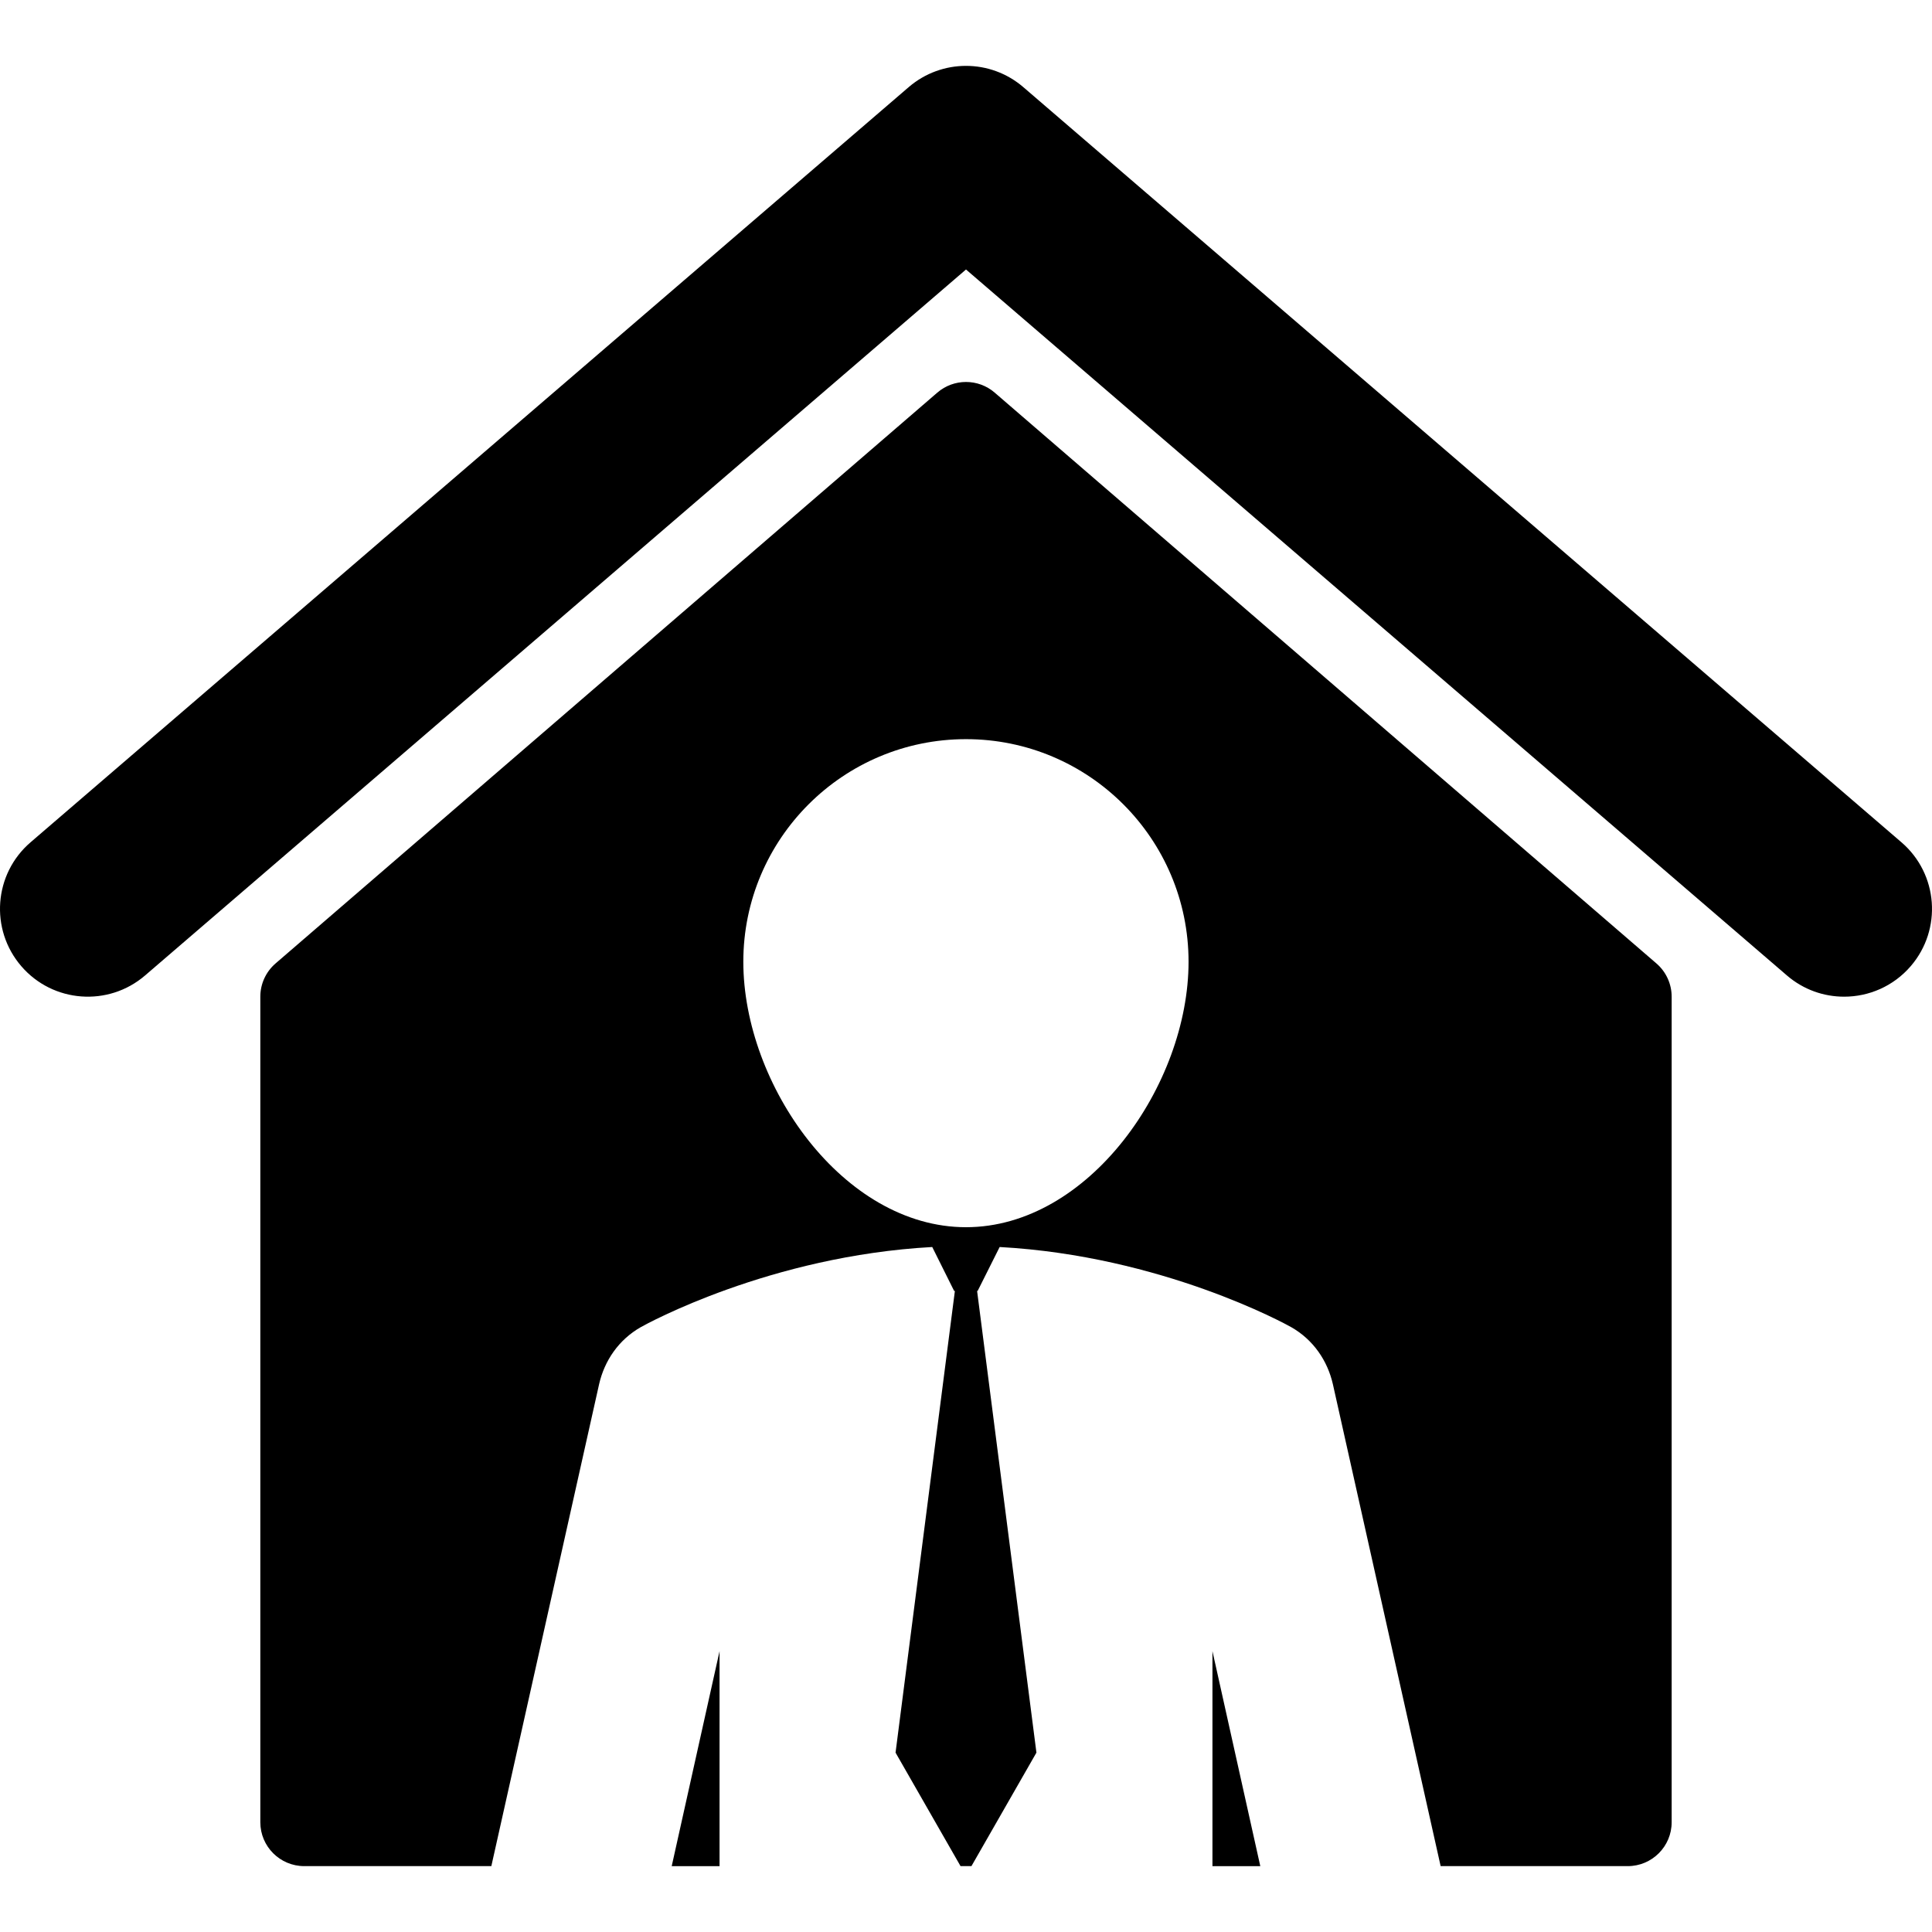 <?xml version="1.0" encoding="iso-8859-1"?>
<!-- Generator: Adobe Illustrator 18.1.1, SVG Export Plug-In . SVG Version: 6.00 Build 0)  -->
<svg version="1.1" id="Capa_1" xmlns="http://www.w3.org/2000/svg" xmlns:xlink="http://www.w3.org/1999/xlink" x="0px" y="0px"
	 viewBox="0 0 285 285" style="enable-background:new 0 0 285 285;" xml:space="preserve">
<g>
	<g>
		<path d="M280.492,124.251L150.948,12.848c-4.861-4.175-12.035-4.175-16.896,0L4.508,124.251
			c-5.431,4.667-6.036,12.846-1.373,18.27c4.663,5.427,12.853,6.03,18.265,1.376L142.5,39.755l121.101,104.142
			c2.443,2.103,5.443,3.129,8.437,3.129c3.644,0,7.268-1.528,9.828-4.506C286.528,137.097,285.923,128.917,280.492,124.251z"/>
		<polygon points="106.145,275.284 106.145,243.571 99.088,275.284 		"/>
		<polygon points="178.855,275.284 185.912,275.284 178.855,243.571 		"/>
		<path d="M146.73,57.917c-2.425-2.094-6.036-2.094-8.461,0l-97.623,84.208c-1.423,1.228-2.245,3.018-2.245,4.901v121.778
			c0,3.578,2.9,6.479,6.481,6.479H72.48l15.901-71.111c0.785-3.42,2.852-6.522,6.147-8.399c0.811-0.461,19.05-10.505,42.992-11.819
			l3.229,6.479h0.111l-8.752,68.108l9.587,16.743h1.607l9.587-16.743l-8.752-68.108h0.081l3.247-6.479
			c23.93,1.314,42.193,11.358,43.004,11.819c3.296,1.877,5.362,4.979,6.147,8.399l15.901,71.111h27.598
			c3.581,0,6.481-2.9,6.481-6.479V147.027c0-1.883-0.822-3.674-2.245-4.901L146.73,57.917z M142.5,181.032
			c-18.134,0-32.849-21.026-32.849-39.16s14.715-32.835,32.849-32.835c18.122,0,32.83,14.701,32.83,32.835
			S160.622,181.032,142.5,181.032z"/>
	</g>
</g>
<g>
</g>
<g>
</g>
<g>
</g>
<g>
</g>
<g>
</g>
<g>
</g>
<g>
</g>
<g>
</g>
<g>
</g>
<g>
</g>
<g>
</g>
<g>
</g>
<g>
</g>
<g>
</g>
<g>
</g>
</svg>
